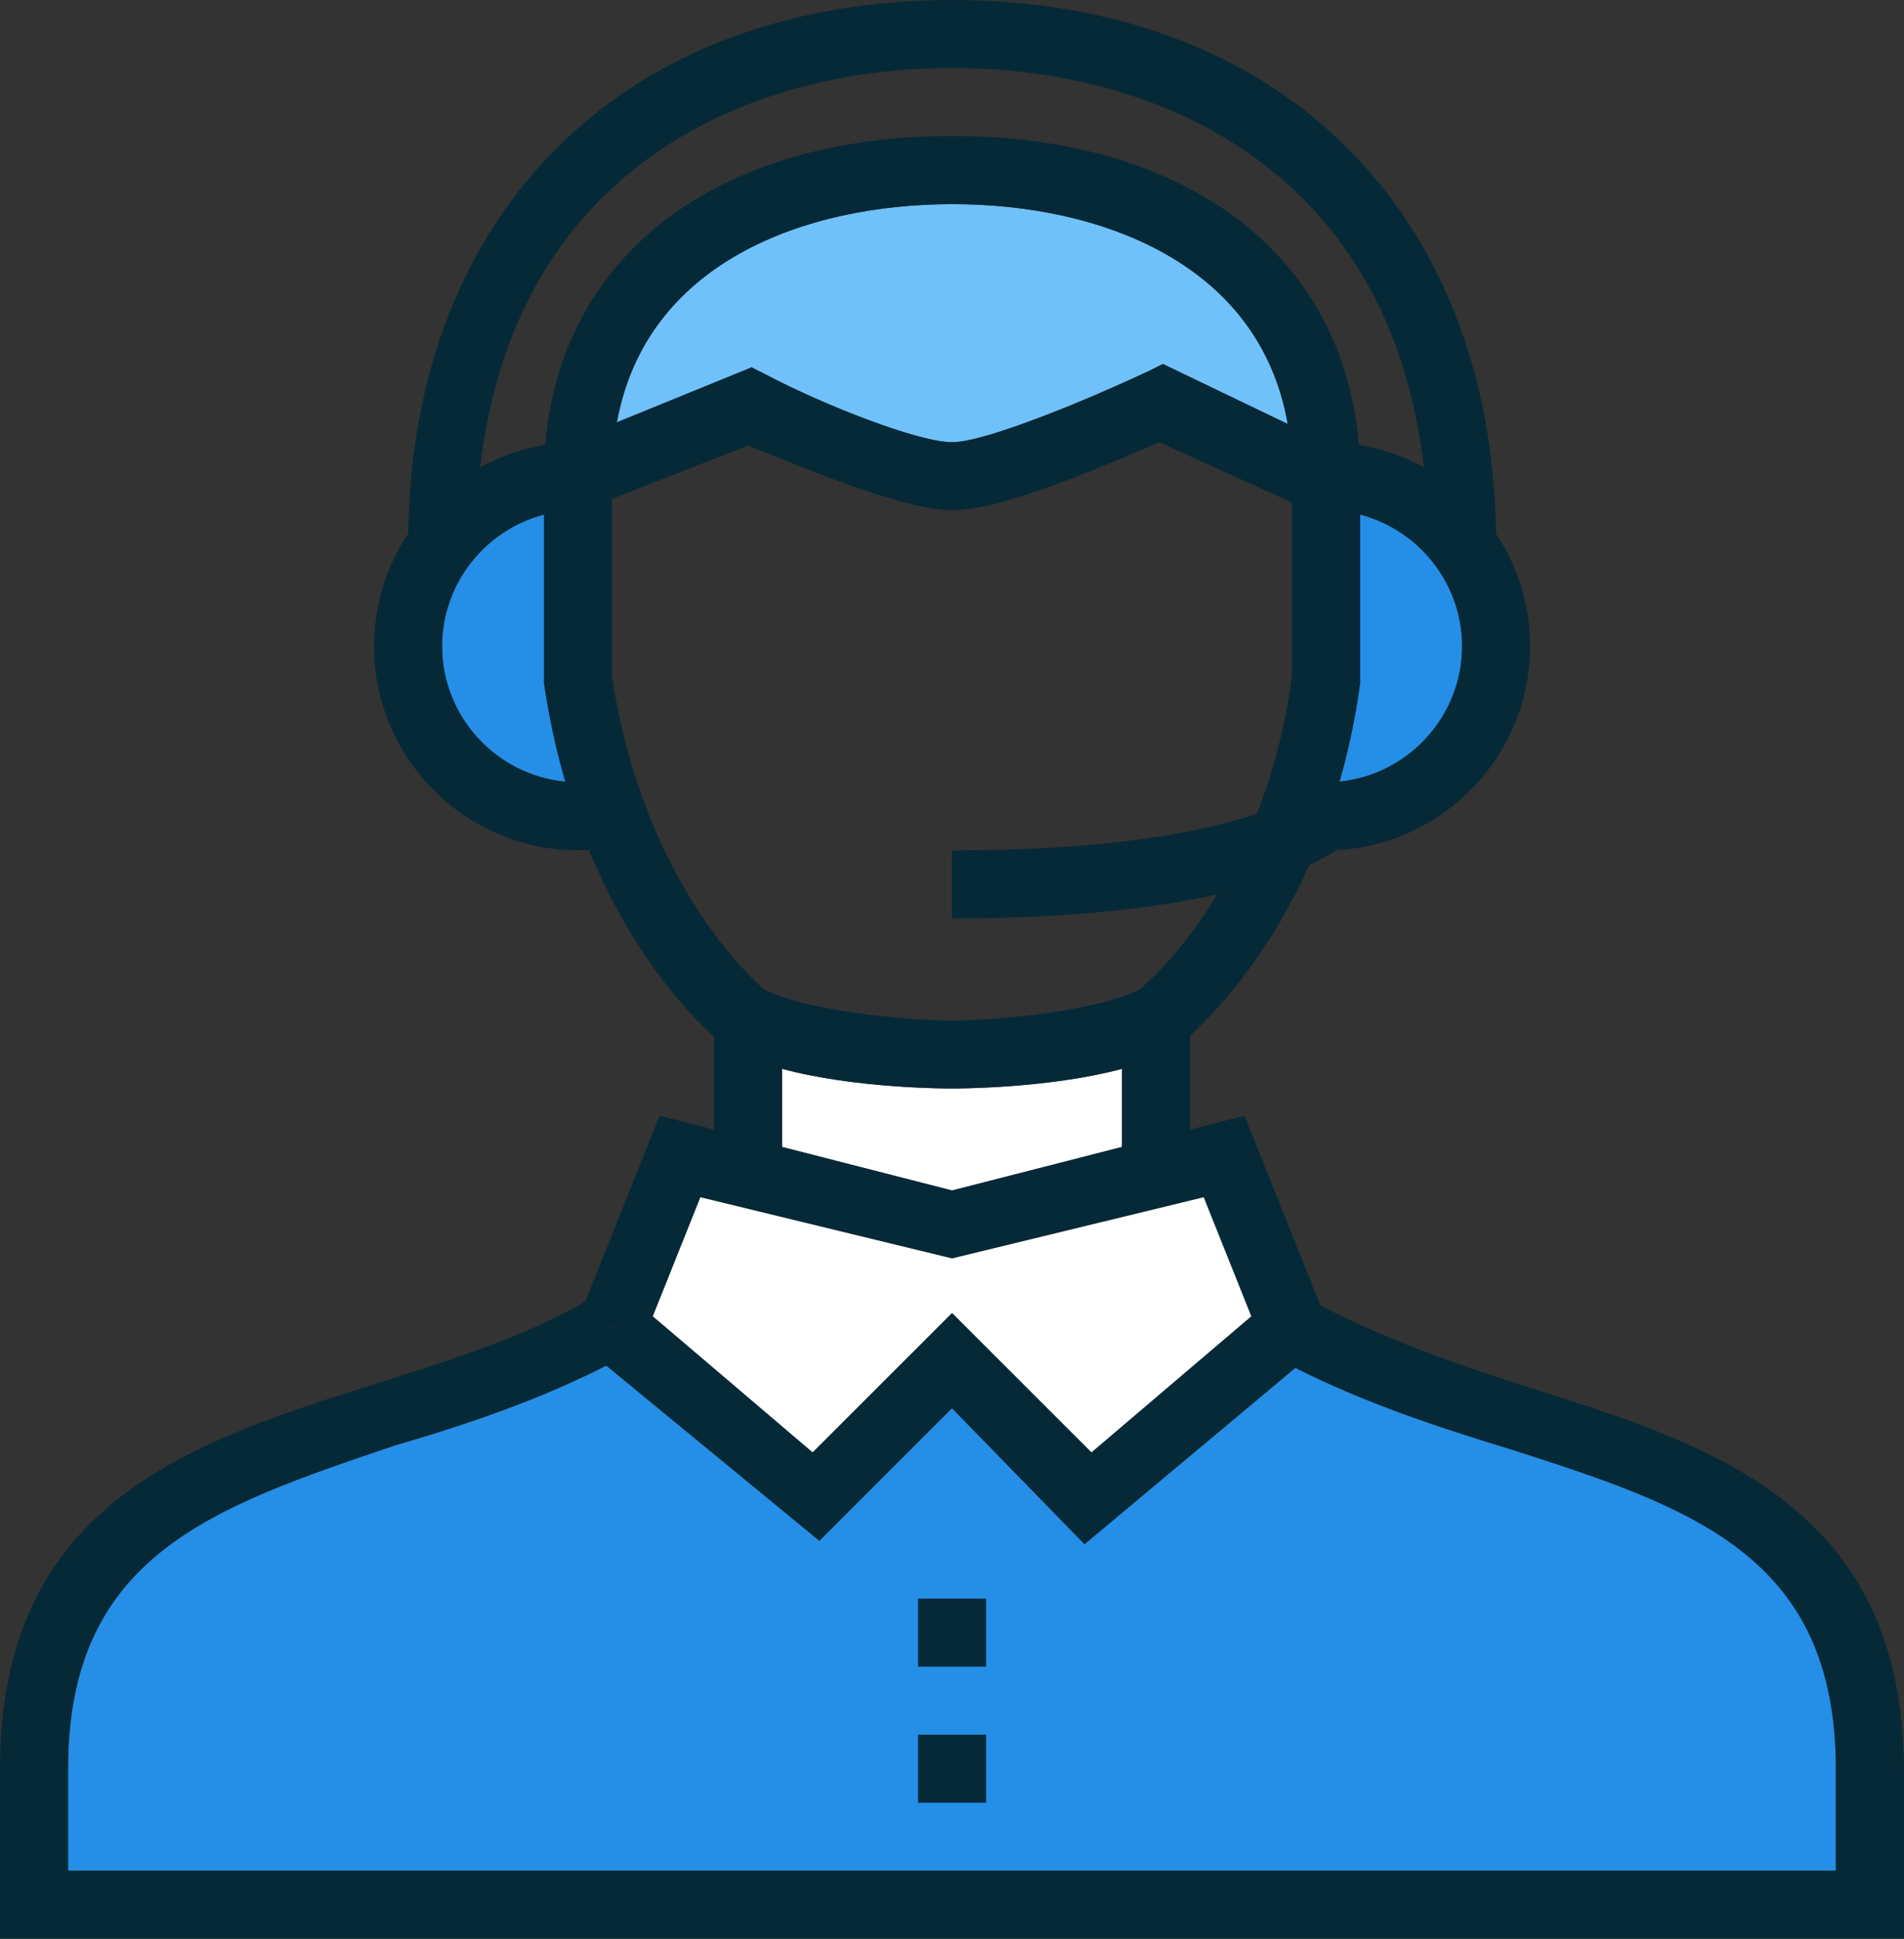 <?xml version="1.0" encoding="utf-8"?>
<!-- Generator: Adobe Illustrator 18.1.1, SVG Export Plug-In . SVG Version: 6.00 Build 0)  -->
<svg version="1.1" id="icons" xmlns="http://www.w3.org/2000/svg" xmlns:xlink="http://www.w3.org/1999/xlink" x="0px" y="0px"
	 viewBox="17.5 0 1964.9 2000" enable-background="new 17.5 0 1964.9 2000" xml:space="preserve">
<rect x="17.5" y="0" width="1964.9" height="2000" fill="#333333" stroke="none"/>
<g>
	<g>
		<g>
			<path fill="#FFFFFF" d="M1175.4,1102.6v80.6l-175.4,44.9l-175.4-44.9v-80.6c75.1,20.3,169.8,20.3,175.4,20.3
				S1100.4,1122.8,1175.4,1102.6z"/>
		</g>
		<g>
			<polygon fill="#258EE6" points="651.1,1370.1 649.1,1368.4 650.2,1368.4 			"/>
			<path fill="#258EE6" d="M1912.3,1824.6v105.3H87.7v-105.3c0-221.1,150.9-270.2,336.8-333.3c75.8-22.1,148.7-47,218.7-82.5
				l219.9,180.7l136.8-136.8l136.8,140.3l217.6-181.9c71.3,36.1,147.6,61.3,220.9,83.6C1761.4,1554.4,1912.3,1603.5,1912.3,1824.6z"
				/>
		</g>
		<g>
			<polygon fill="#FFFFFF" points="651.1,1370.1 649.1,1368.4 649.5,1367.4 650.2,1368.4 			"/>
		</g>
		<g>
			<path fill="#70C1F9" d="M1346.4,437.4l-128.8-61.9l-14,7c-29.8,14-71.9,32.5-111,47.4c-39,14.9-75,26.3-92.5,26.3
				c-35.1,0-133.3-38.6-193-70.2l-14-7l-139,56.7c29.9-164.8,193.7-225.1,346.1-225.1C1152.9,210.5,1317.4,271.3,1346.4,437.4z"/>
		</g>
		<g>
			<path fill="#258EE6" d="M600.9,806.4c-71.1-6.7-127.2-67-127.2-139.7c0-65.1,44.9-120.2,105.3-135.9v174.5
				C584.4,741.9,591.9,775.6,600.9,806.4z"/>
		</g>
		<g>
			<path fill="#258EE6" d="M1526.3,666.7c0,72.5-55.7,132.6-126.5,139.7c8.9-30.8,16.2-64.5,21.2-101.1V530.8
				C1481.4,546.5,1526.3,601.6,1526.3,666.7z"/>
		</g>
		<g>
			<path fill="none" stroke="#4D5152" stroke-width="2" stroke-miterlimit="10" d="M1315.8,1368.4"/>
		</g>
		<g>
			<polygon fill="#062938" points="651.1,1370.1 649.1,1368.4 649.5,1367.4 650.2,1368.4 			"/>
		</g>
		<g>
			<path fill="#062938" d="M650.2,1368.4l-0.6-1l-0.4,1l2,1.7L650.2,1368.4z"/>
		</g>
		<g>
			<path fill="#062938" d="M1596.5,1431.6c-73-23.2-149.1-49.6-216.4-85l-78.3-195.7l-56.1,14.4v-97c25.5-23.5,80-80.1,123-176
				c12.6-5.8,21.9-11.1,28.6-15.4c110.7-5.9,199.3-98.2,199.3-210.2c0-42.8-13-82.8-35.2-116.1v0C1556.7,216.4,1336.7,0,1000,0
				S443.3,216.4,438.7,550.5v0.1c-22.2,33.3-35.2,73.2-35.2,116.1c0,115.8,94.7,210.5,210.5,210.5h11.5
				c44.1,107,102.3,168.6,128.8,192.3v95.8l-56.1-14.4l-76.7,191.8c-67.8,38.6-144.5,62-218,85.4c-189.5,59.6-386,122.8-386,396.5
				V2000h1964.9v-171.9C1982.5,1554.4,1786,1491.2,1596.5,1431.6z M1399.9,806.3c8.9-30.8,16.2-64.5,21.2-101.1V530.8
				c60.4,15.7,105.3,70.8,105.3,135.9C1526.3,739.2,1470.6,799.3,1399.9,806.3z M473.7,666.7c0-65.1,44.9-120.2,105.3-135.9v174.5
				c5.4,36.6,13,70.3,21.9,101.1C529.8,799.7,473.7,739.4,473.7,666.7z M580.2,458.9c-23.9,3.9-46.6,11.9-67.1,23.2
				C547.6,180.8,779.8,70.2,1000,70.2s452.4,110.6,486.9,411.9c-20.5-11.3-43.2-19.3-67.1-23.2C1403.9,263.5,1243,140.3,1000,140.3
				S596.1,263.5,580.2,458.9z M1346.4,437.4l-128.8-61.9l-14,7c-29.8,14-71.9,32.5-111,47.4c-39,14.9-75,26.3-92.5,26.3
				c-35.1,0-133.3-38.6-193-70.2l-14-7l-139,56.7c29.9-164.8,193.7-225.1,346.1-225.1C1152.9,210.5,1317.4,271.3,1346.4,437.4z
				 M649.1,698.2V514.6l140.3-54.9c45.6,17.5,157.9,66.7,210.5,66.7c56.1,0,171.9-52.6,214-70.2l136.8,62.2v179.9
				c-7.3,54.1-20.4,101-36.1,141.1v0c-49.5,17-144.8,37.9-314.8,37.9v70.2c123.4,0,211.6-11,273.9-24.9
				c-35.8,59.2-71.6,91.2-80.9,98.6c-52.6,24.6-157.9,31.6-193,31.6c-35.1,0-140.3-7-193-31.6C789.5,1007,680.7,905.3,649.1,698.2z
				 M1175.4,1102.6v80.6l-175.4,44.9l-175.4-44.9v-80.6c75.1,20.3,169.8,20.3,175.4,20.3S1100.4,1122.8,1175.4,1102.6z
				 M740.3,1235.1l259.7,63.2l259.7-63.2l49.1,122.8l-12.4,10.5l-152.5,129.8L1000,1354.4l-143.9,143.9l-152.5-129.8l-12.4-10.5
				L740.3,1235.1z M649.5,1367.4l0.6,1l1,1.7l-2-1.7L649.5,1367.4z M1912.3,1929.8H87.7v-105.3c0-221.1,150.9-270.2,336.8-333.3
				c75.8-22.1,148.7-47,218.7-82.5l219.9,180.7l136.8-136.8l136.8,140.3l217.6-181.9c71.3,36.1,147.6,61.3,220.9,83.6
				c186,59.7,336.8,108.8,336.8,329.8V1929.8z"/>
			<polygon fill="#FFFFFF" points="1308.8,1357.9 1296.4,1368.4 1143.9,1498.2 1000,1354.4 856.1,1498.2 703.6,1368.4 691.2,1357.9 
				740.3,1235.1 1000,1298.2 1259.7,1235.1 			"/>
		</g>
		<g>
			<rect x="964.9" y="1789.5" fill="#062938" width="70.2" height="70.2"/>
		</g>
		<g>
			<rect x="964.9" y="1649.1" fill="#062938" width="70.2" height="70.2"/>
		</g>
	</g>
</g>
</svg>
